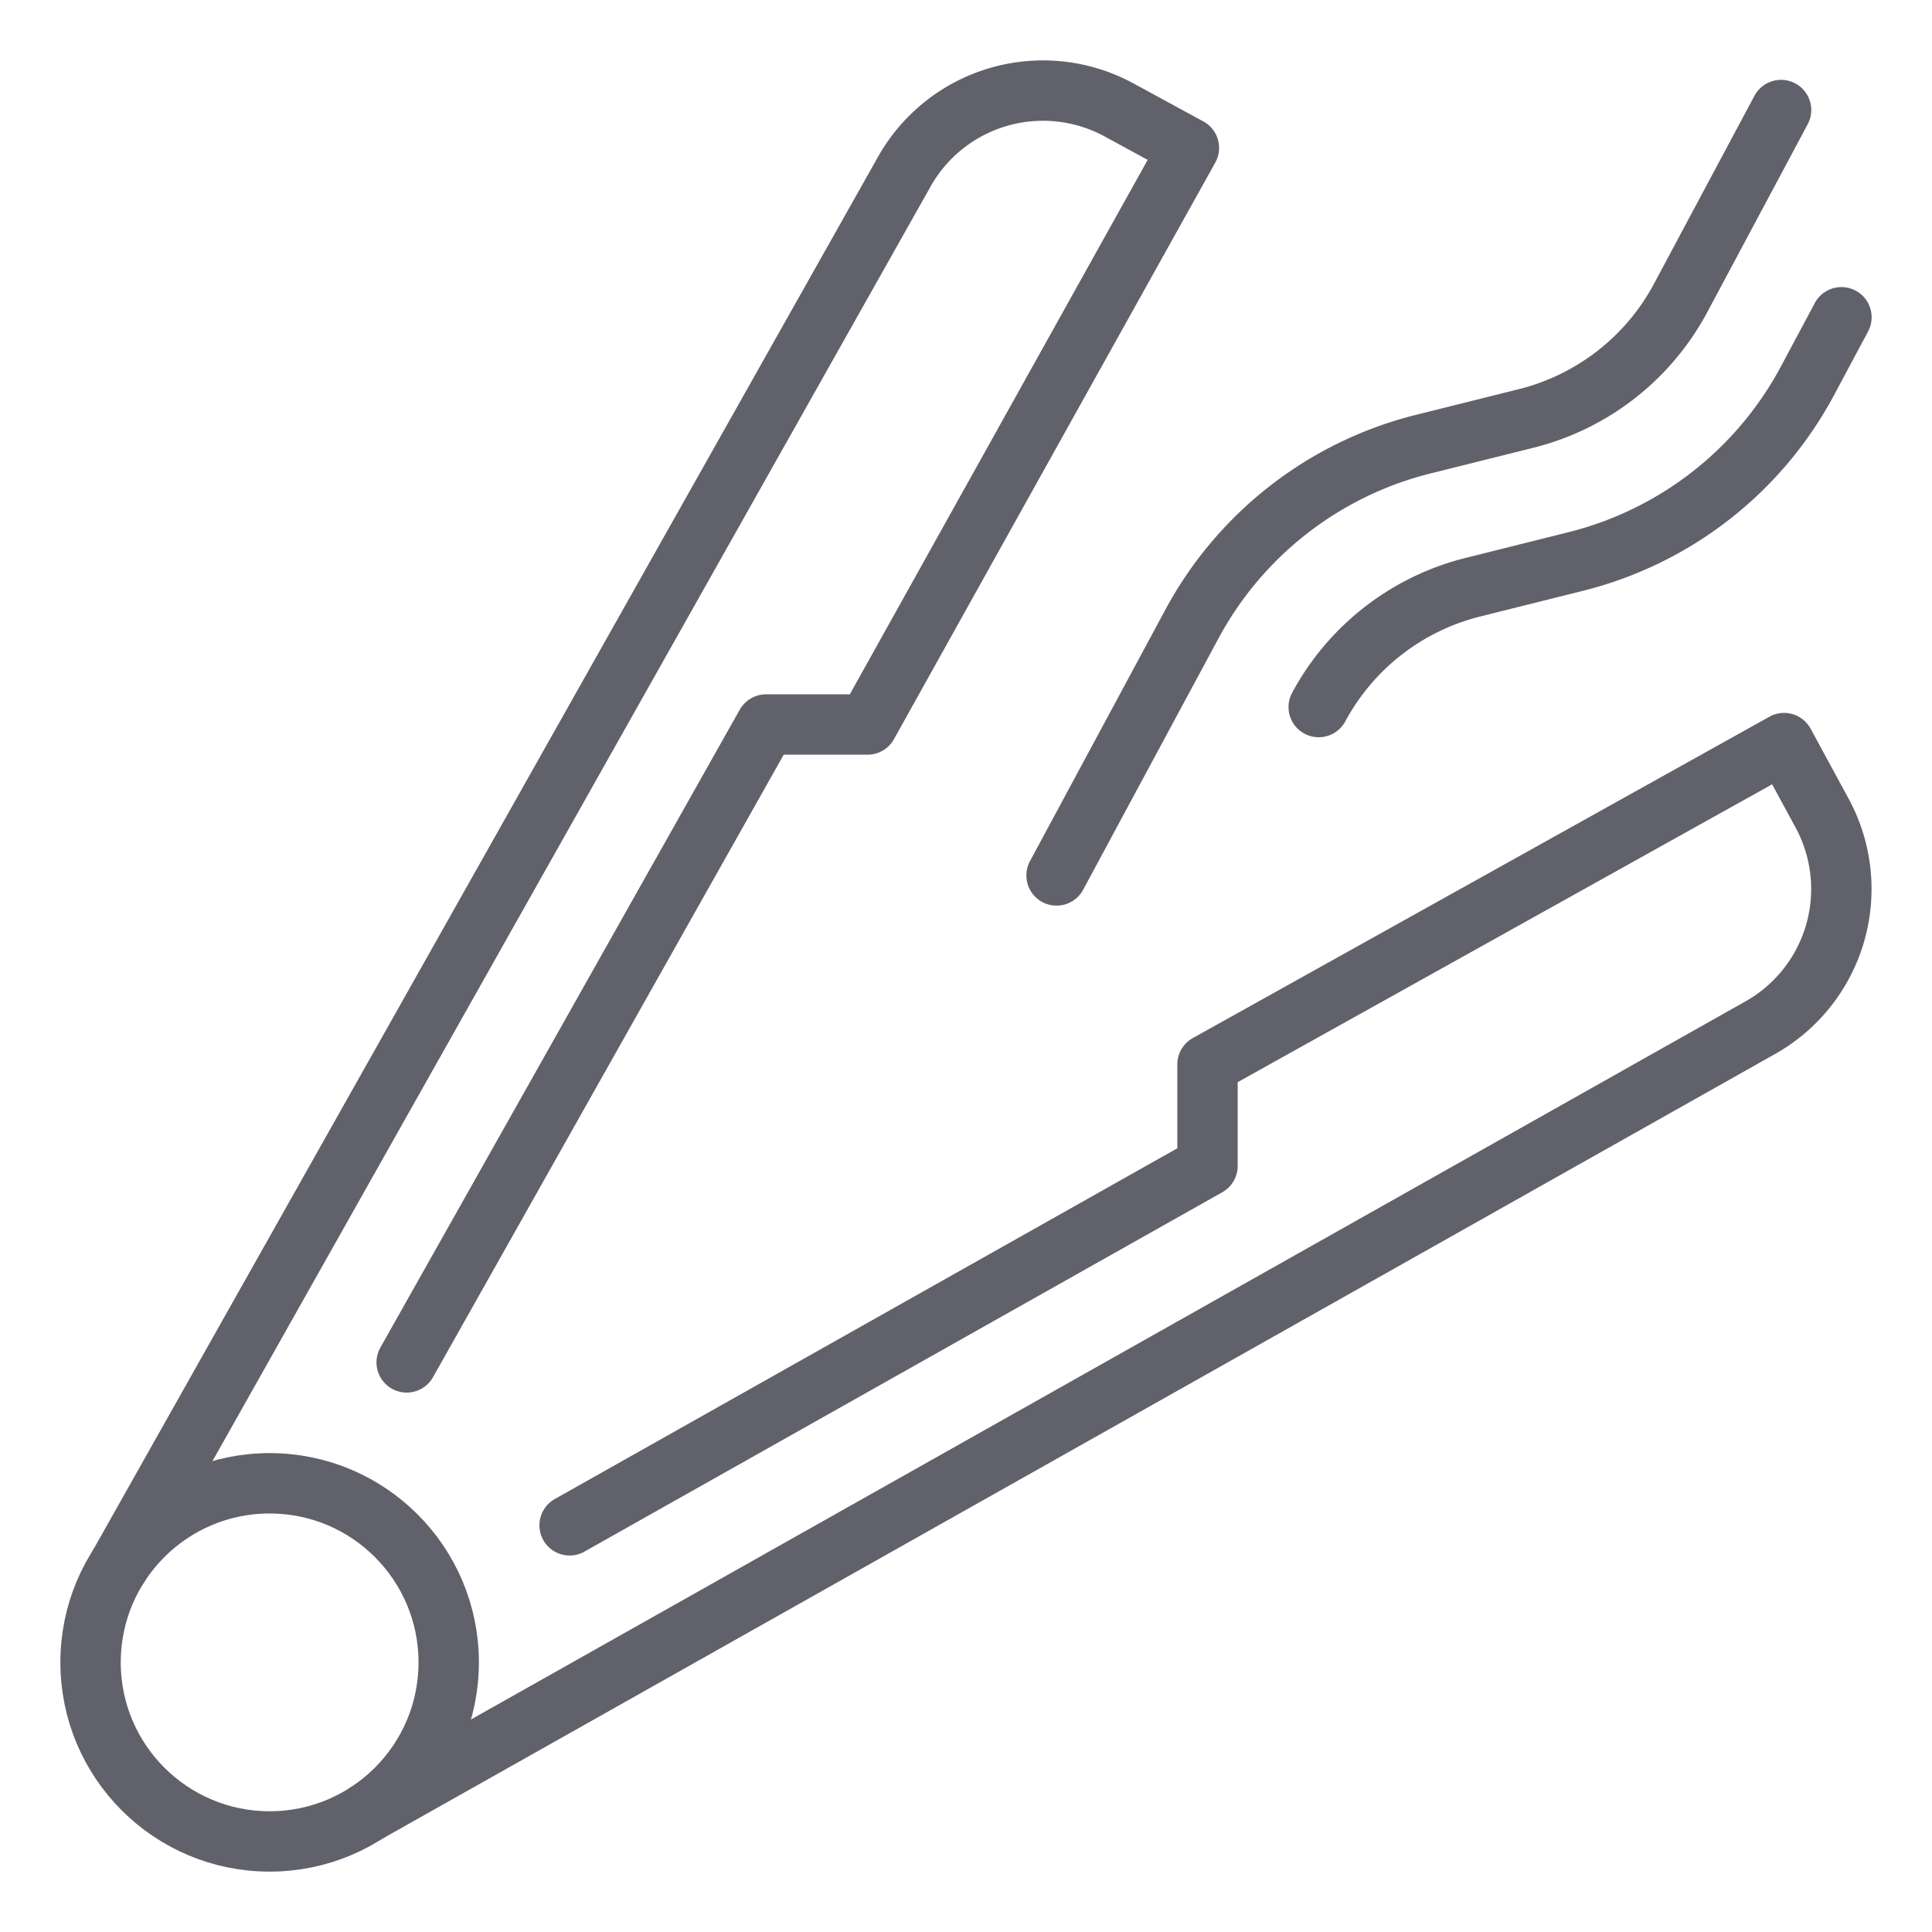 <svg xmlns="http://www.w3.org/2000/svg" height="64" width="64" viewBox="0 0 64 64"><title>hair straightener 3</title><g stroke-linecap="round" fill="#61616b" stroke-linejoin="round" class="nc-icon-wrapper"><path d="M13.472,45.131,25.377,24h3.362L39.384,4.9,37.067,3.64a5.273,5.273,0,0,0-7.15,2.117L3.946,51.852l.372-.66" fill="none" stroke="#61616b" stroke-width="2"></path><path d="M18.869,50.528,40,38.623V35.261L59.1,24.616l1.258,2.317a5.273,5.273,0,0,1-2.117,7.15L12.148,60.054l.66-.372" fill="none" stroke="#61616b" stroke-width="2"></path><path d="M35,29l4.487-8.333a12,12,0,0,1,7.655-5.953l3.416-.853a8,8,0,0,0,5.115-3.99L59,3.645" fill="none" stroke="#61616b" stroke-width="2" data-color="color-2"></path><path d="M61,10.51l-1.127,2.108A12,12,0,0,1,52.2,18.6l-3.416.854a8,8,0,0,0-5.1,3.968" fill="none" stroke="#61616b" stroke-width="2" data-color="color-2"></path><circle cx="8.932" cy="55.068" r="5.932" fill="none" stroke="#61616b" stroke-width="2" data-cap="butt" data-color="color-2"></circle></g></svg>